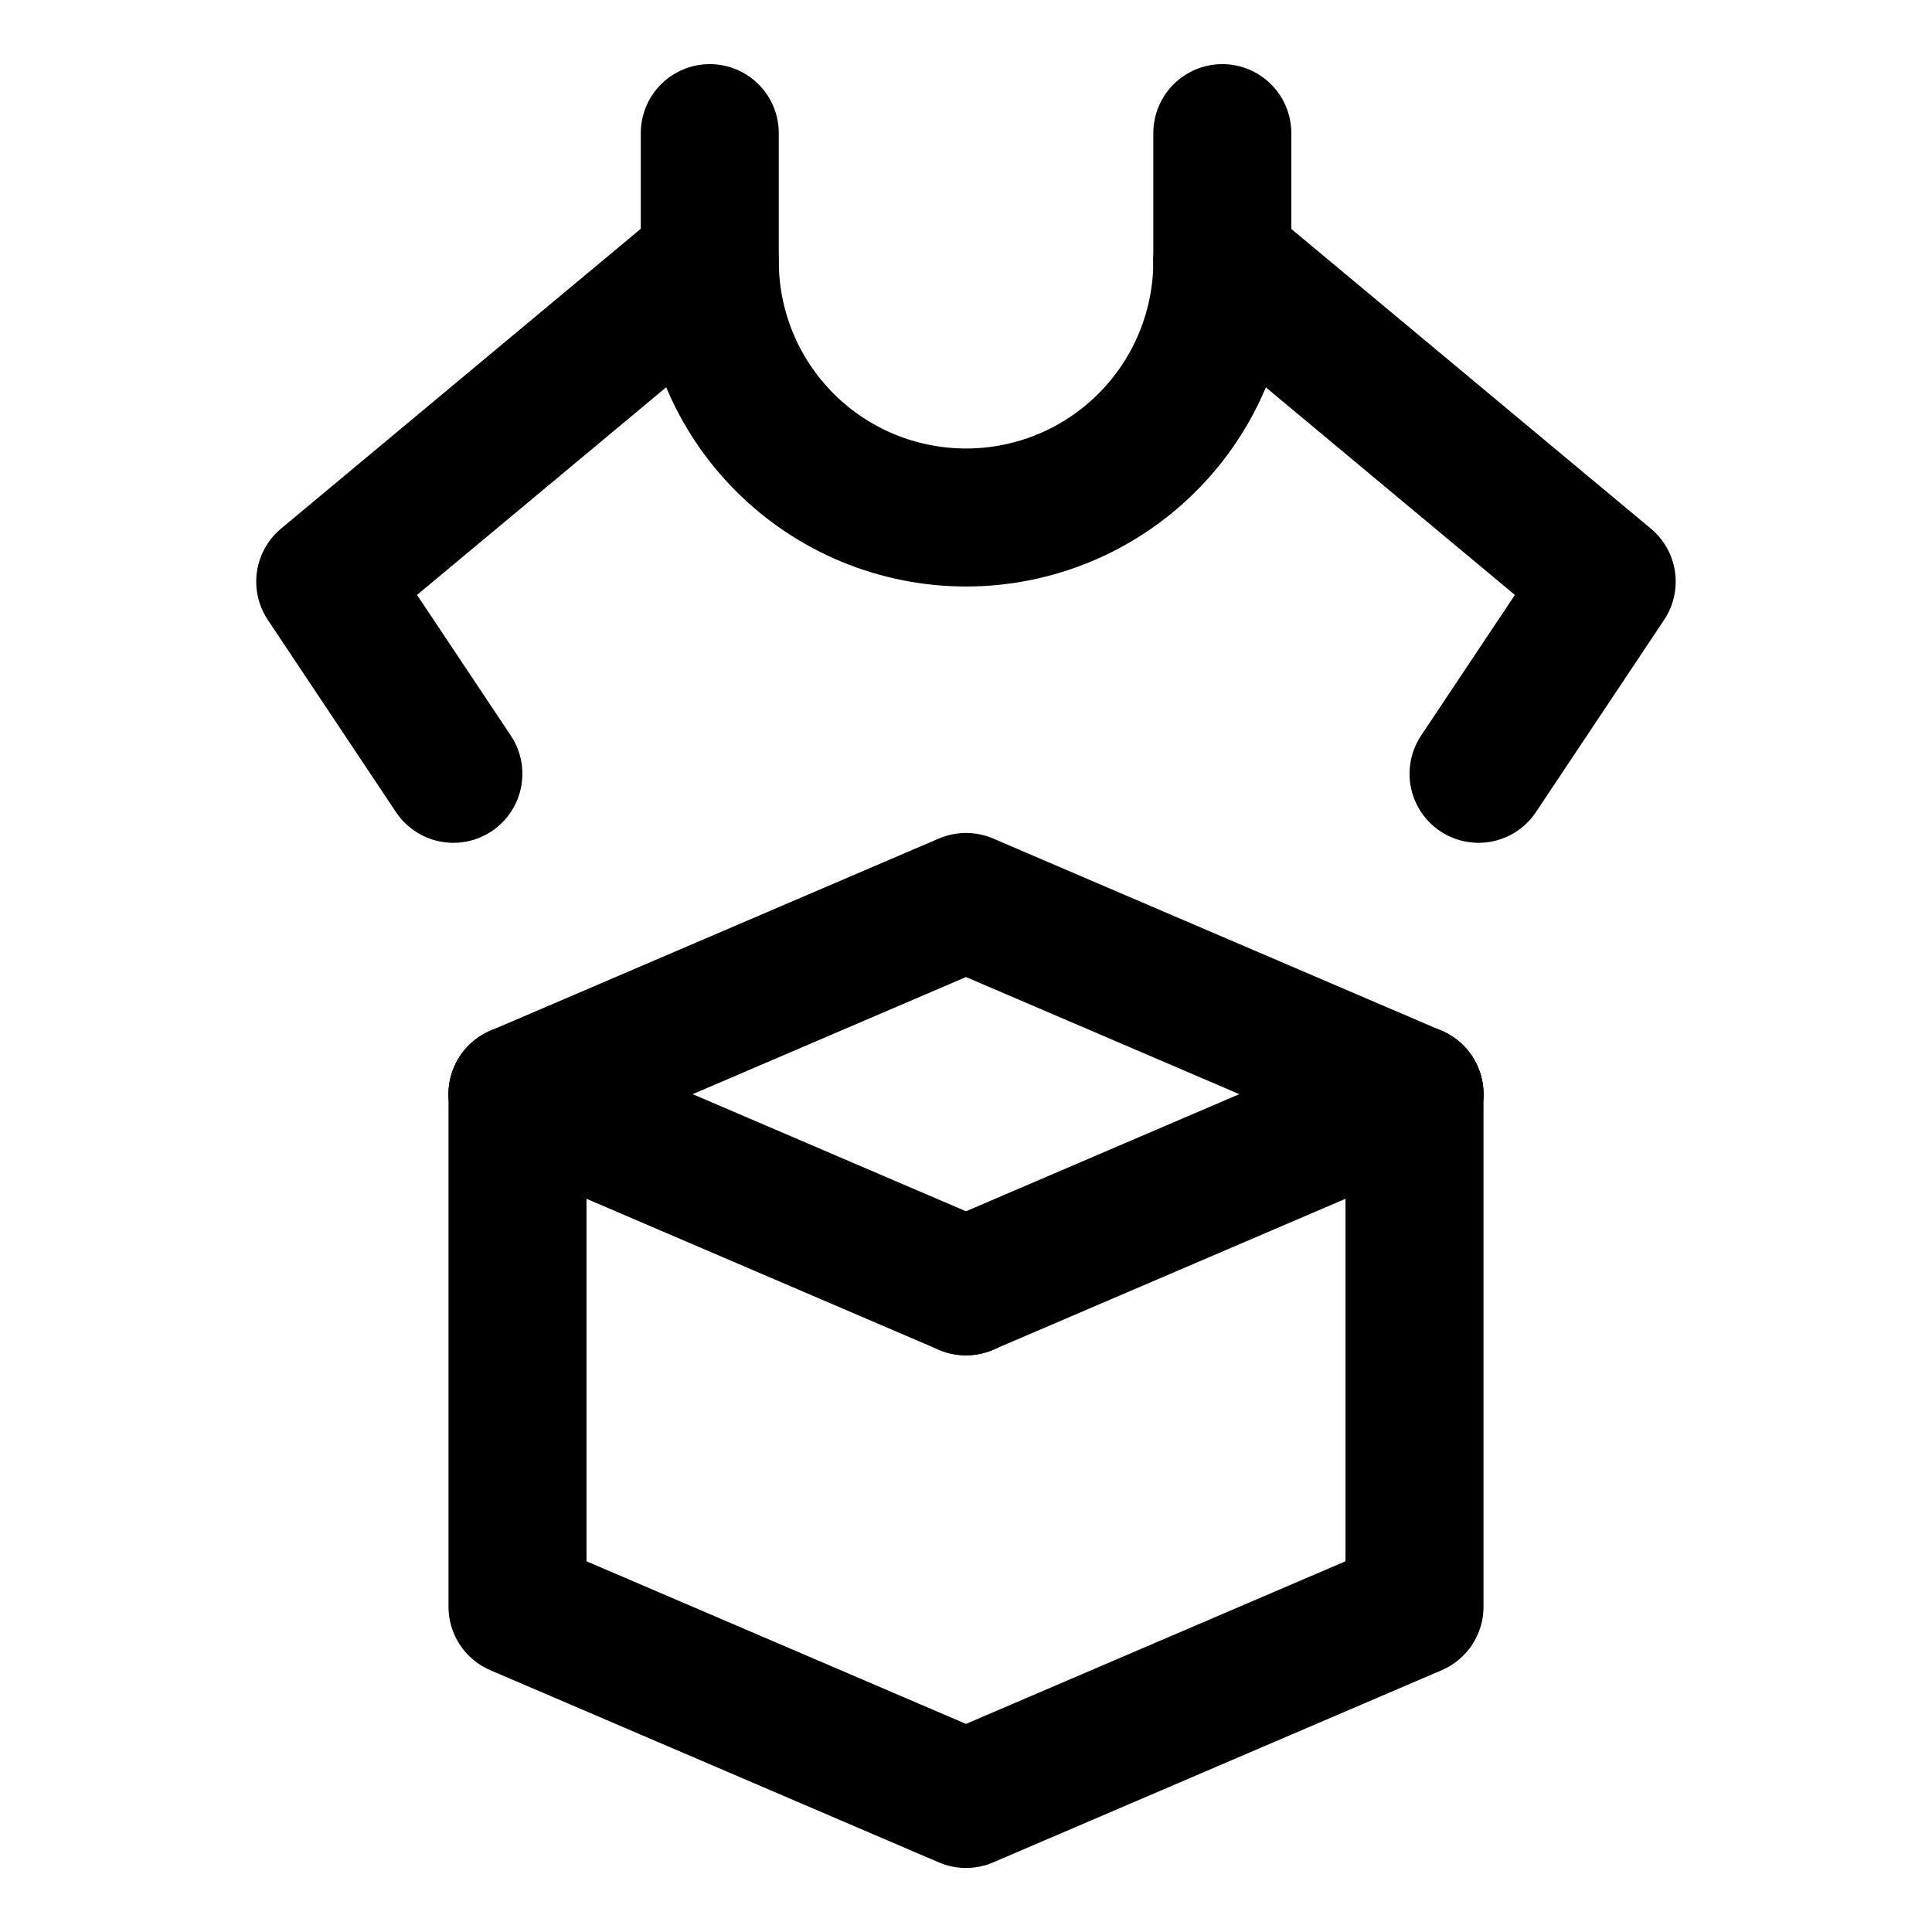 <svg width="21" height="21" viewBox="0 0 21 21" fill="none" xmlns="http://www.w3.org/2000/svg">
<path d="M4.928 8.411L3.535 6.322L7.714 2.839" stroke="black" stroke-width="1.5" stroke-linecap="round" stroke-linejoin="round"/>
<path d="M16.071 8.411L17.464 6.322L13.285 2.839" stroke="black" stroke-width="1.5" stroke-linecap="round" stroke-linejoin="round"/>
<path d="M7.715 1.447V2.839C7.715 3.578 8.008 4.287 8.531 4.809C9.053 5.332 9.762 5.625 10.501 5.625C11.239 5.625 11.948 5.332 12.47 4.809C12.993 4.287 13.286 3.578 13.286 2.839V1.447" stroke="black" stroke-width="1.5" stroke-linecap="round" stroke-linejoin="round"/>
<path d="M5.625 11.893V17.465L10.5 19.554L15.375 17.465V11.893" stroke="black" stroke-width="1.5" stroke-linecap="round" stroke-linejoin="round"/>
<path d="M15.375 11.893L10.5 9.804L5.625 11.893" stroke="black" stroke-width="1.5" stroke-linecap="round" stroke-linejoin="round"/>
<path d="M5.625 11.893L10.5 13.982" stroke="black" stroke-width="1.5" stroke-linecap="round" stroke-linejoin="round"/>
<path d="M15.375 11.893L10.5 13.982" stroke="black" stroke-width="1.5" stroke-linecap="round" stroke-linejoin="round"/>
</svg>
